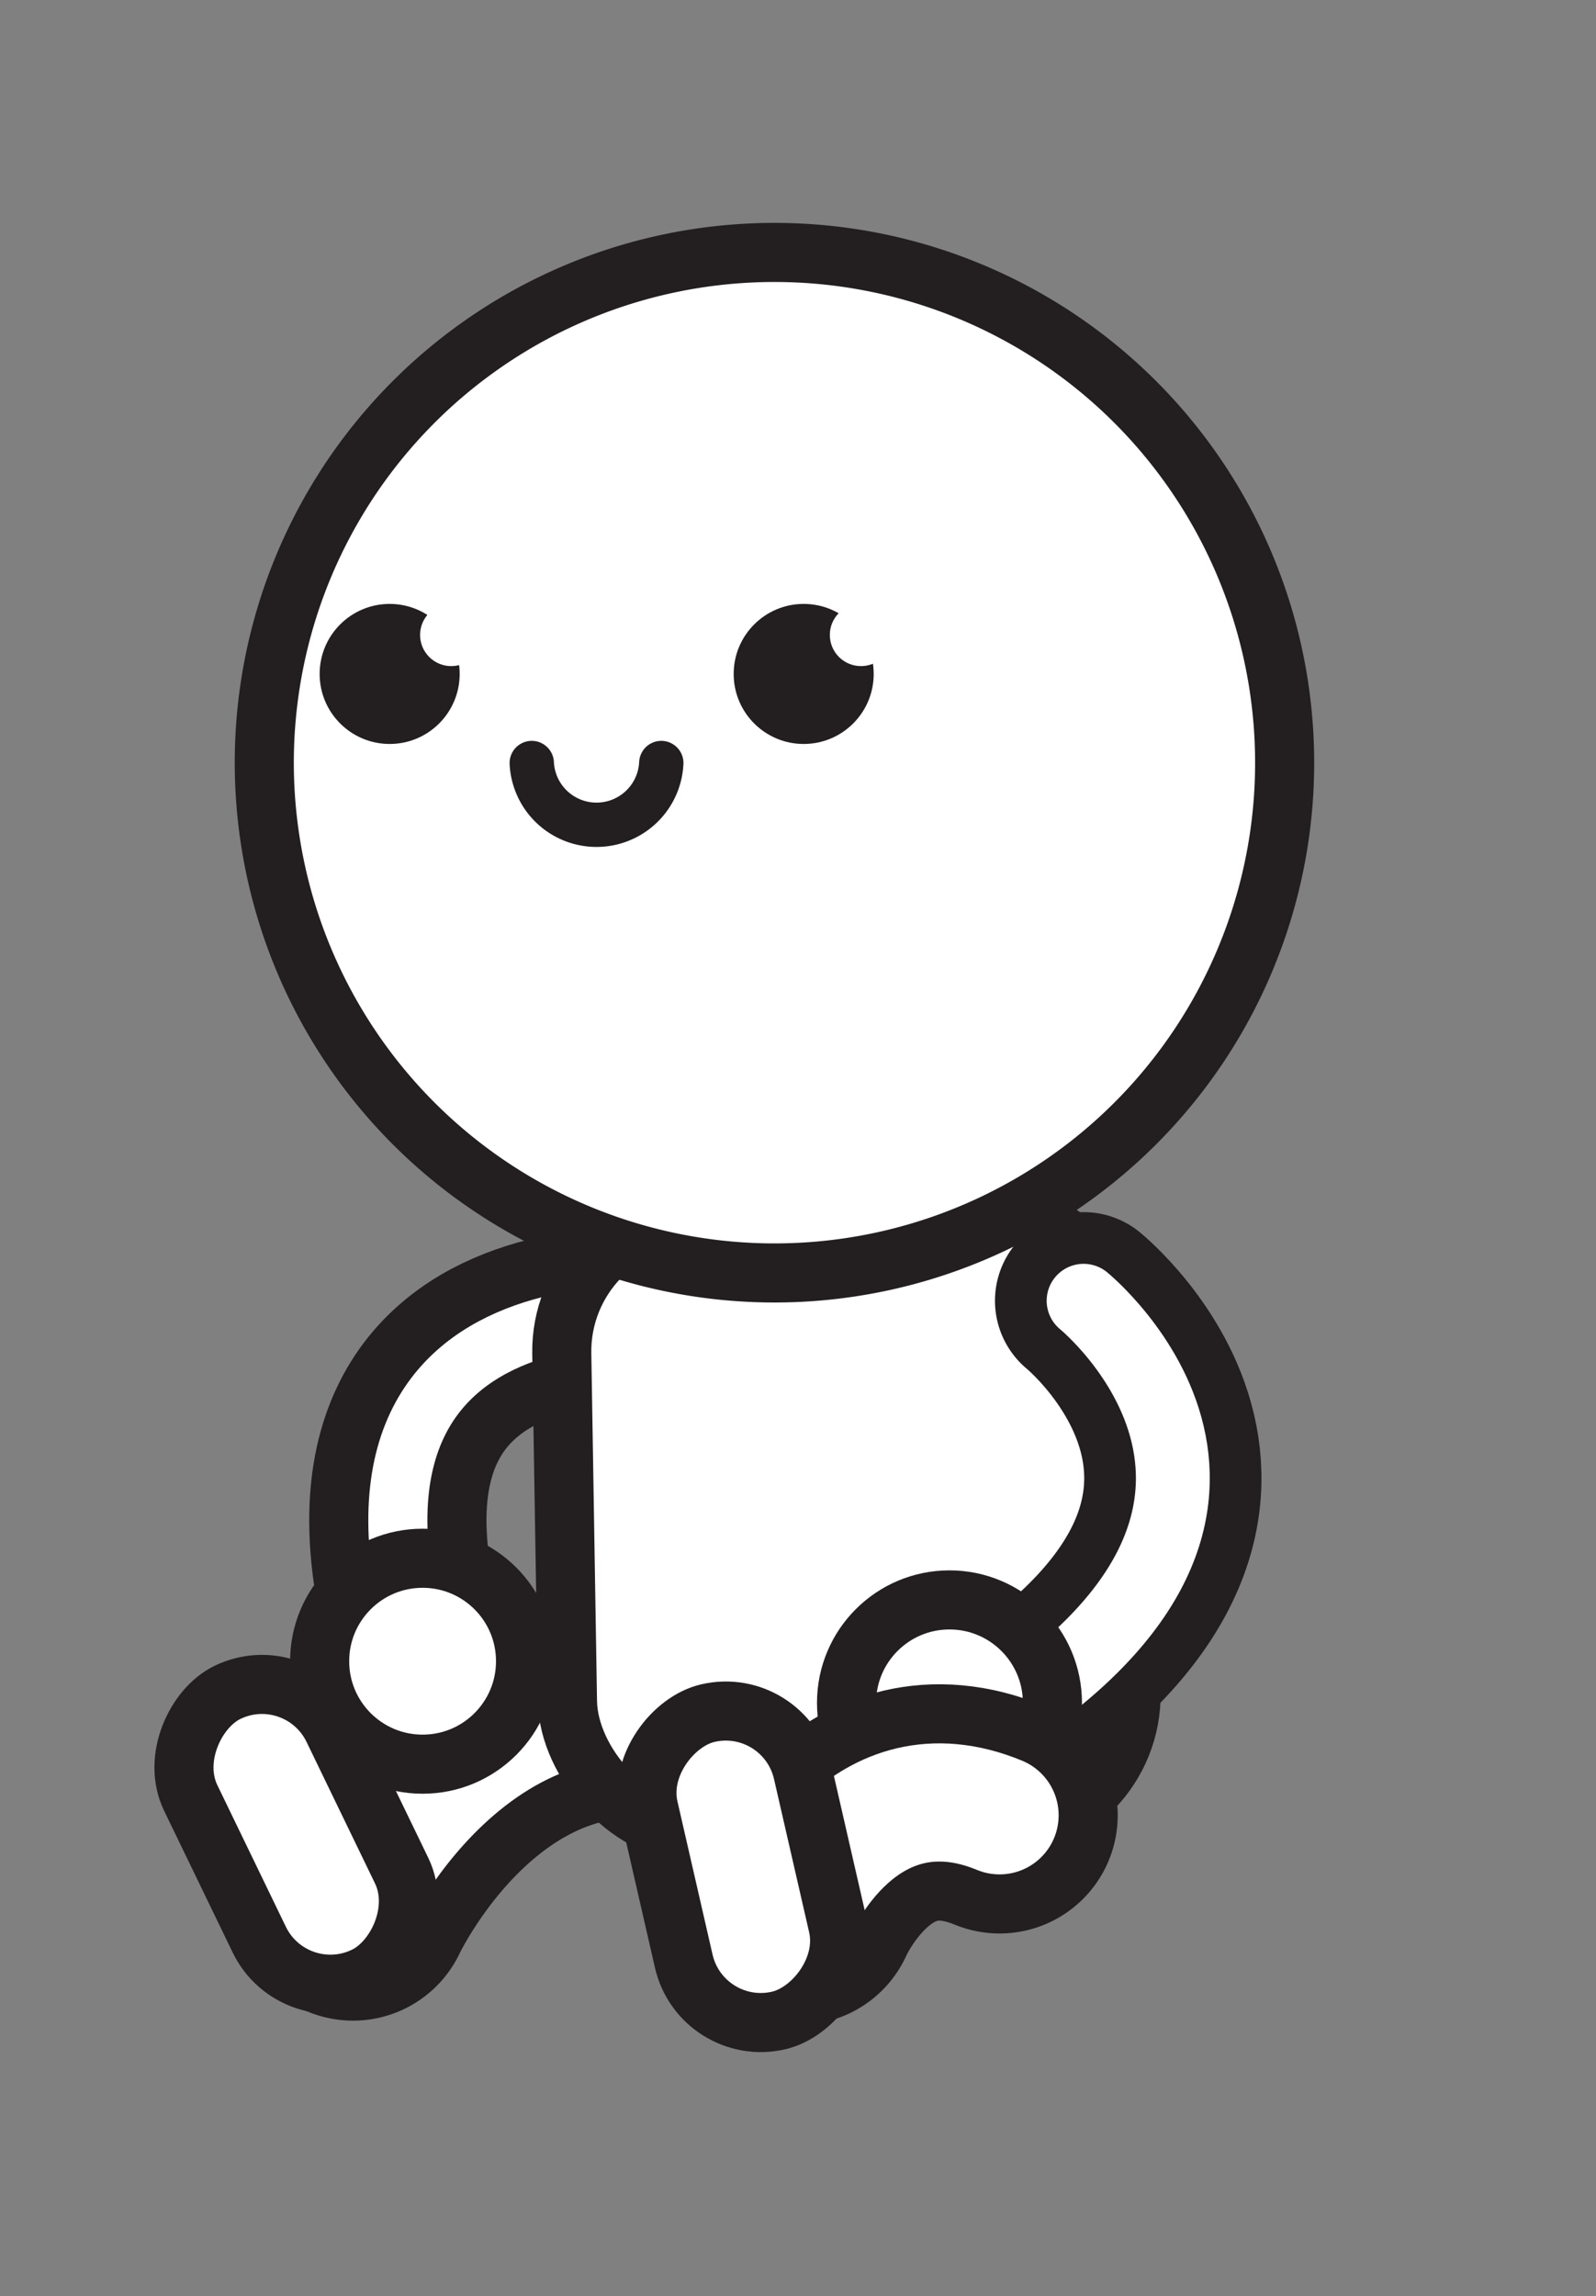 <svg xmlns="http://www.w3.org/2000/svg" viewBox="0 0 108.05 155.42"><rect x="0" y="0" width="108.05" height="155.42" fill="#808080" stroke="none"/><defs><style>.cls-1,.cls-2,.cls-3,.cls-4,.cls-7,.cls-9{fill:none;}.cls-1,.cls-3,.cls-5,.cls-6,.cls-9{stroke:#231f20;}.cls-1,.cls-2,.cls-3,.cls-4,.cls-5,.cls-7,.cls-9{stroke-linecap:round;}.cls-1,.cls-2,.cls-3,.cls-4,.cls-5,.cls-6,.cls-7,.cls-9{stroke-miterlimit:10;}.cls-1{stroke-width:12px;}.cls-2,.cls-4,.cls-7{stroke:#fff;}.cls-2,.cls-5,.cls-6{stroke-width:4px;}.cls-3{stroke-width:16px;}.cls-4{stroke-width:8px;}.cls-10,.cls-5,.cls-6{fill:#fff;}.cls-7{stroke-width:5px;}.cls-8{fill:#231f20;}.cls-9{stroke-width:3px;}</style></defs><title>sticker_Artboard 36</title><g id="Top_layer"><path class="cls-1" d="M47.86,89.27S19.92,84.7,28.61,112.45"/><path class="cls-2" d="M47.86,89.27S19.92,84.7,28.61,112.45"/><path class="cls-3" d="M23.9,128.78s9.29-20,27.76-11.72"/><path class="cls-4" d="M23.9,128.78s9.29-20,27.76-11.72"/><rect class="cls-5" x="38.23" y="82.16" width="38.16" height="41.85" rx="9.15" ry="9.15" transform="translate(-1.69 0.96) rotate(-0.94)"/><path class="cls-6" d="M86.62,56.55A34.54,34.54,0,1,1,57.35,17.44,34.55,34.55,0,0,1,86.62,56.55Z"/><path class="cls-1" d="M73.36,88.05s17.61,14.33-7.3,29.33"/><path class="cls-7" d="M73.36,88.05s17.61,14.33-7.3,29.33"/><circle class="cls-5" cx="28.61" cy="112.45" r="6.97"/><circle class="cls-5" cx="64.28" cy="115.27" r="6.97"/><rect class="cls-6" x="9.37" y="118.82" width="21.35" height="10.71" rx="5.35" ry="5.35" transform="translate(123.1 52.04) rotate(64.18)"/><path class="cls-3" d="M54.08,129.06s4.33-10,13.59-6.18"/><path class="cls-4" d="M54.08,129.06s4.33-10,13.59-6.18"/><rect class="cls-6" x="39.64" y="121.01" width="21.35" height="10.71" rx="5.35" ry="5.35" transform="translate(162.25 49.09) rotate(77.09)"/><circle class="cls-8" cx="26.38" cy="45.62" r="4.74"/><circle class="cls-8" cx="54.41" cy="45.62" r="4.74"/><path class="cls-9" d="M36,51.65a4.39,4.39,0,0,0,8.77,0"/><circle class="cls-10" cx="30.55" cy="42.98" r="2.11"/><circle class="cls-10" cx="58.29" cy="42.98" r="2.11"/></g></svg>